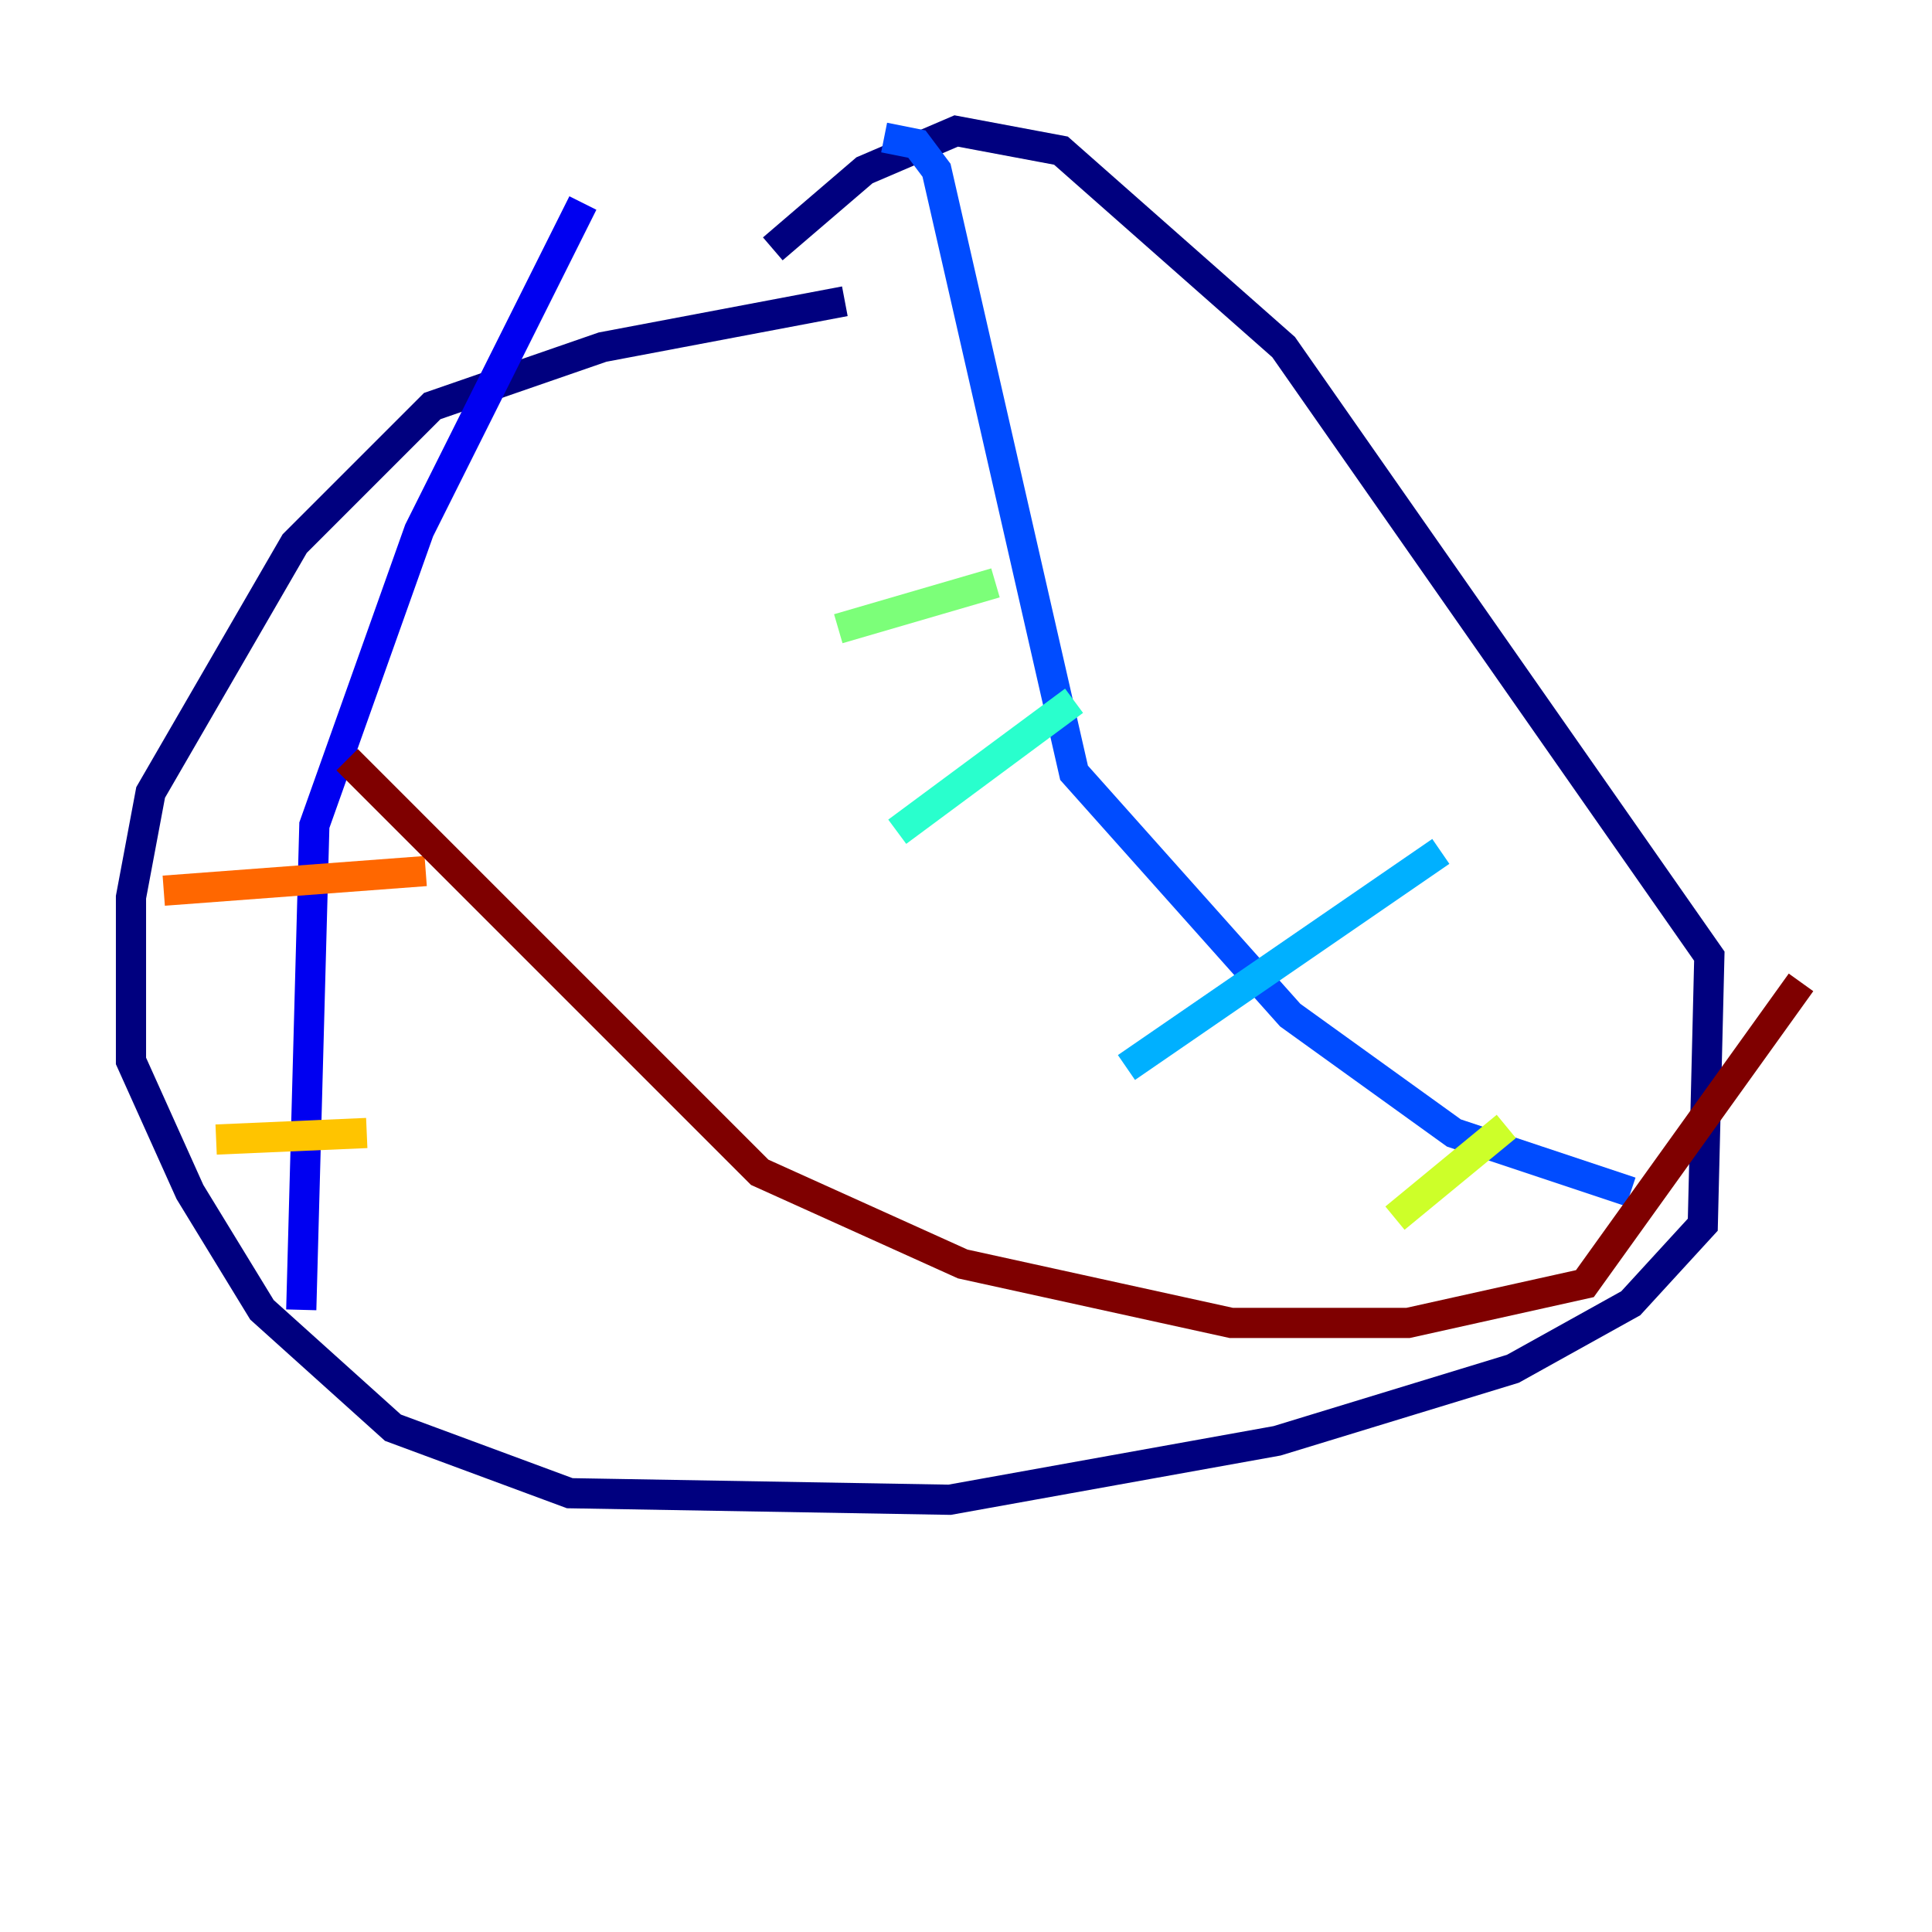 <?xml version="1.0" encoding="utf-8" ?>
<svg baseProfile="tiny" height="128" version="1.2" viewBox="0,0,128,128" width="128" xmlns="http://www.w3.org/2000/svg" xmlns:ev="http://www.w3.org/2001/xml-events" xmlns:xlink="http://www.w3.org/1999/xlink"><defs /><polyline fill="none" points="55.973,19.959 39.919,22.997 28.637,26.902 19.525,36.014 9.98,52.502 8.678,59.444 8.678,70.291 12.583,78.969 17.356,86.78 26.034,94.59 37.749,98.929 62.915,99.363 84.61,95.458 100.231,90.685 108.041,86.346 112.814,81.139 113.248,63.349 85.044,22.997 70.291,9.98 63.349,8.678 57.275,11.281 51.2,16.488" stroke="#00007f" stroke-width="2" /><polyline fill="none" points="19.959,86.78 20.827,54.671 27.77,35.146 38.617,13.451" stroke="#0000f1" stroke-width="2" /><polyline fill="none" points="58.576,9.112 60.746,9.546 62.047,11.281 71.159,51.2 85.478,67.254 96.325,75.064 108.041,78.969" stroke="#004cff" stroke-width="2" /><polyline fill="none" points="74.63,70.725 95.458,56.407" stroke="#00b0ff" stroke-width="2" /><polyline fill="none" points="59.444,55.105 71.159,46.427" stroke="#29ffcd" stroke-width="2" /><polyline fill="none" points="55.539,41.654 65.953,38.617" stroke="#7cff79" stroke-width="2" /><polyline fill="none" points="92.42,80.705 99.797,74.63" stroke="#cdff29" stroke-width="2" /><polyline fill="none" points="14.319,75.498 24.298,75.064" stroke="#ffc400" stroke-width="2" /><polyline fill="none" points="10.848,59.01 28.203,57.709" stroke="#ff6700" stroke-width="2" /><polyline fill="none" points="22.997,50.332 22.997,50.332" stroke="#f10700" stroke-width="2" /><polyline fill="none" points="22.997,50.332 50.332,77.668 63.783,83.742 81.573,87.647 93.288,87.647 105.003,85.044 119.322,65.085" stroke="#7f0000" stroke-width="2" /></svg>